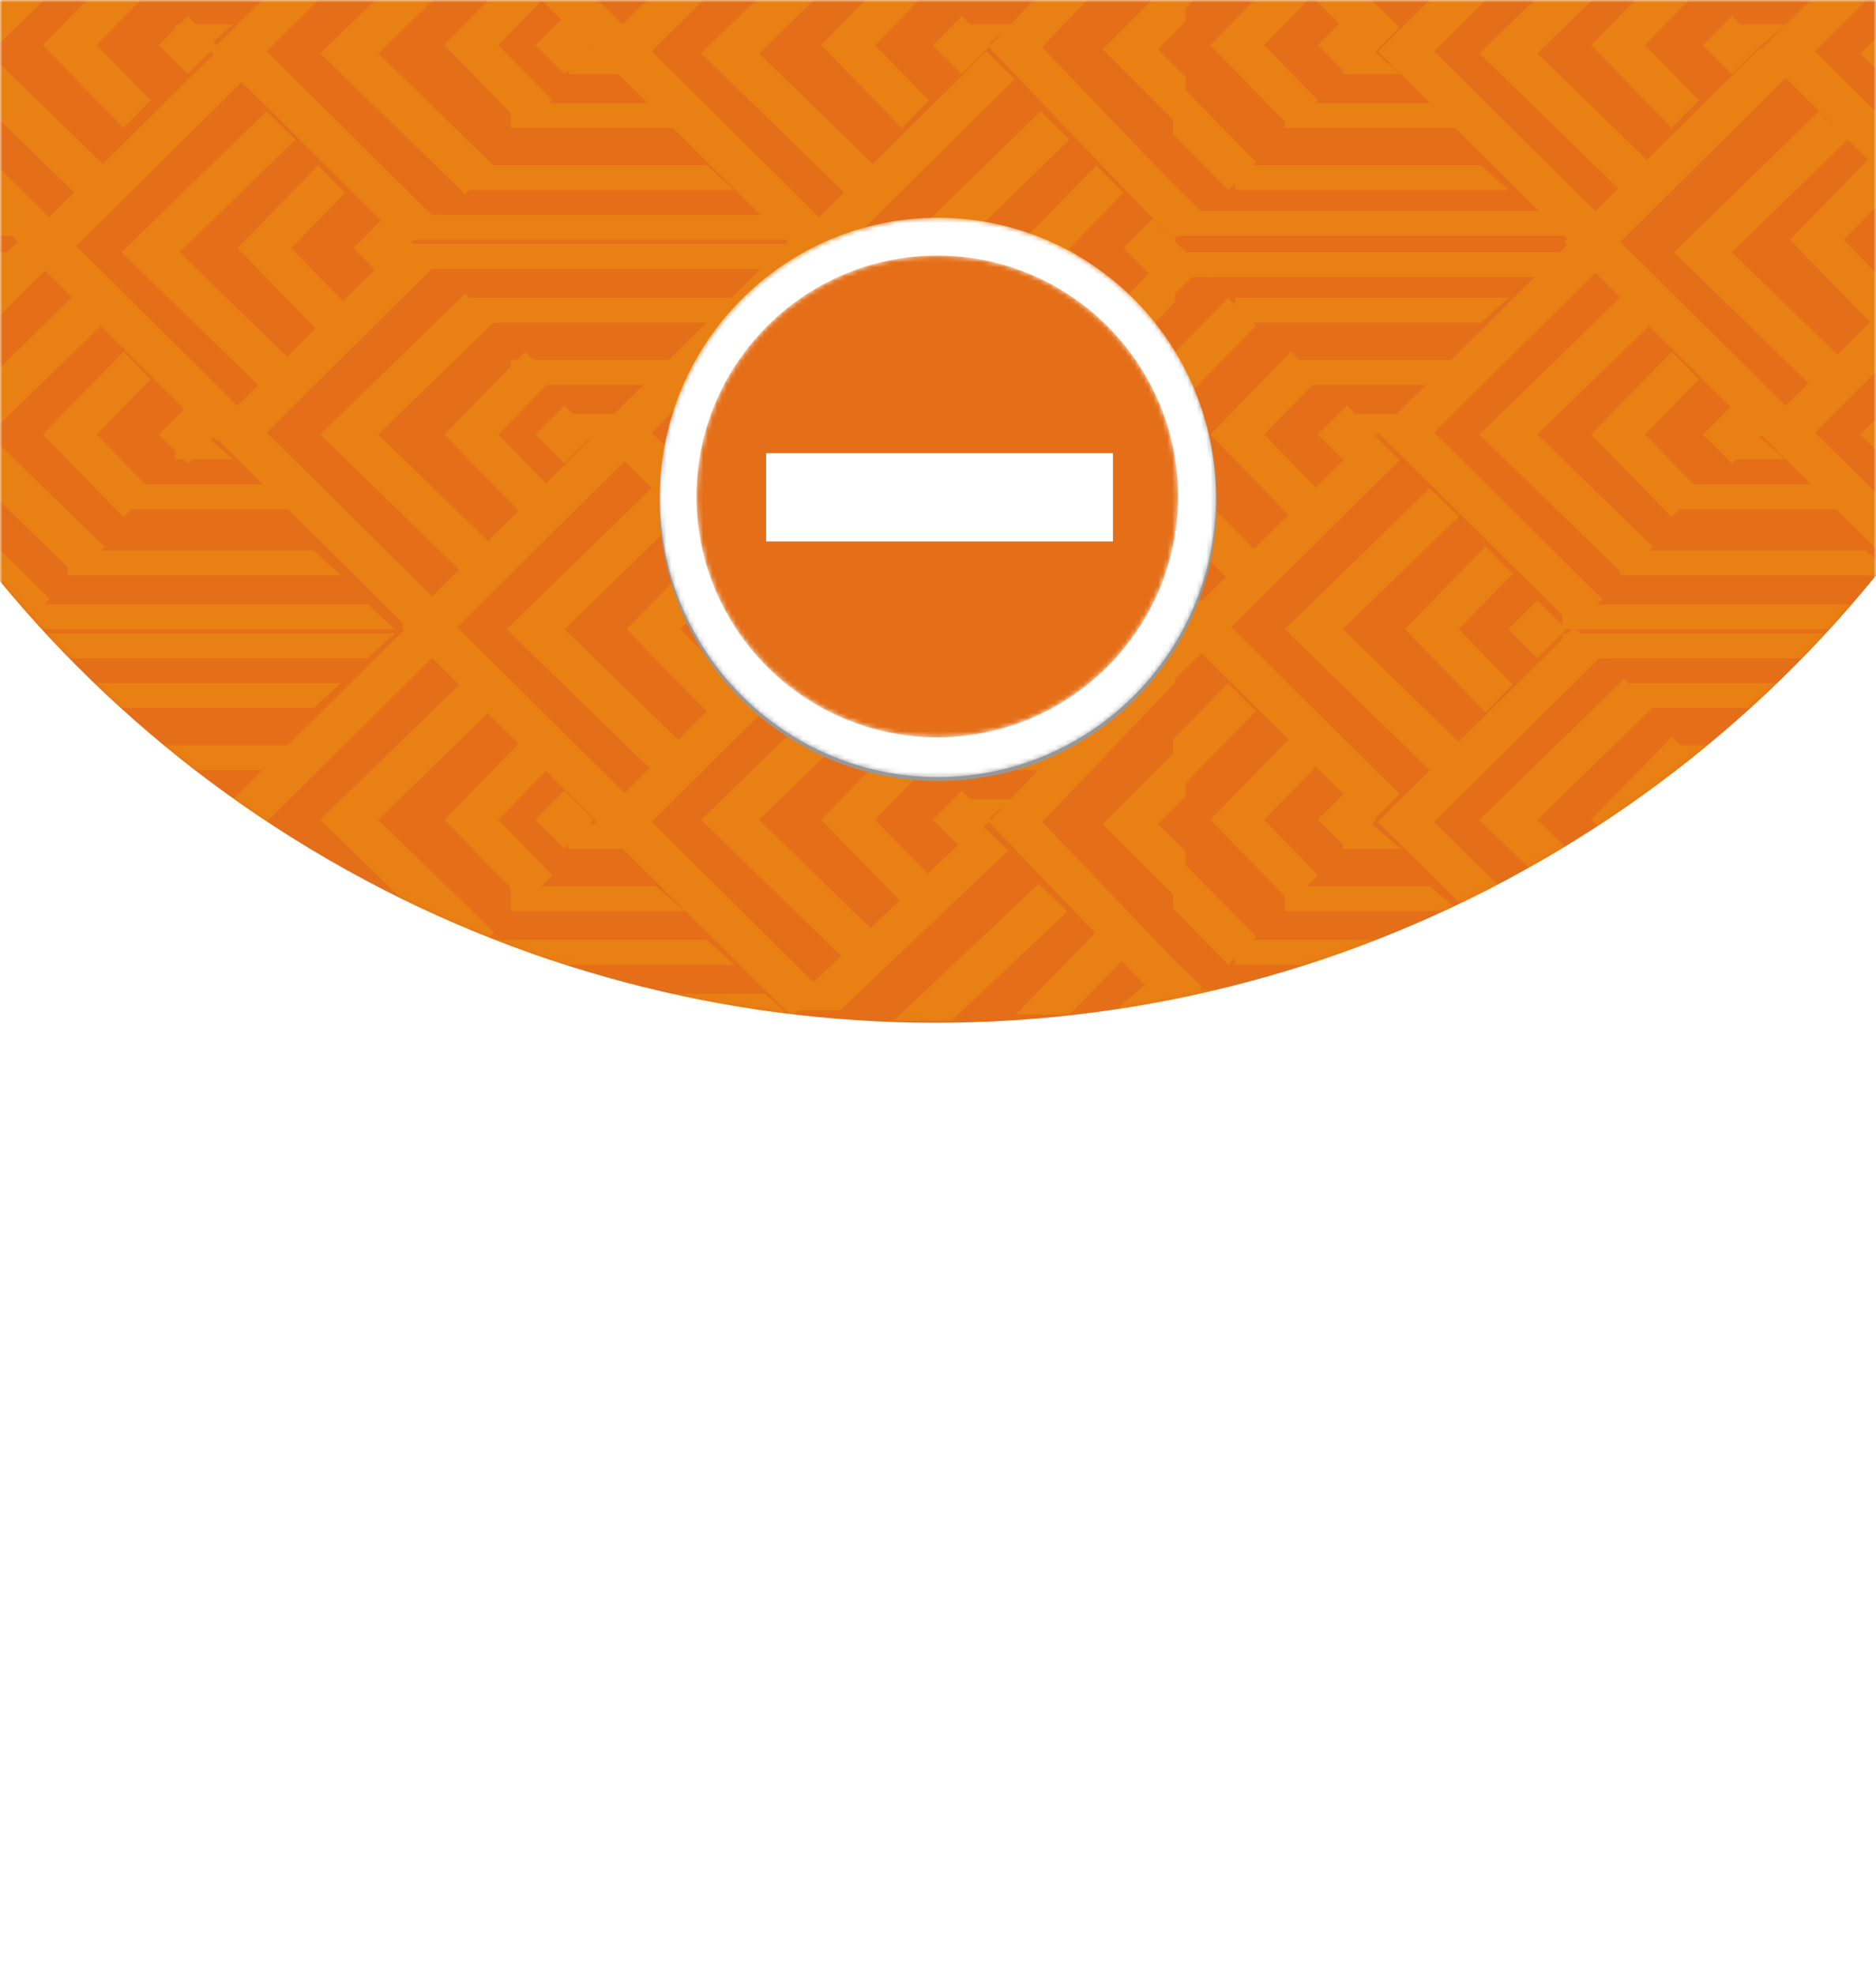 <svg xmlns="http://www.w3.org/2000/svg" xmlns:xlink="http://www.w3.org/1999/xlink" width="400" height="421" viewBox="0 0 400 421">
    <rect x="0" y="0" width="400" height="421" fill="#333333" stroke="none"/>
    <defs>
        <path id="a" d="M0 0h400v421H0z"/>
        <circle id="c" cx="258.5" cy="258.5" r="258.5"/>
        <path id="e" d="M.029 60.023c0 32.925 26.546 59.616 59.293 59.616 32.746 0 59.293-26.691 59.293-59.616C118.615 27.1 92.068.41 59.322.41 26.575.409.029 27.099.029 60.023"/>
        <path id="g" d="M.074 51.386c0 28.311 23.033 51.344 51.345 51.344 28.31 0 51.342-23.033 51.342-51.344C102.761 23.074 79.73.04 51.42.04 23.107.041.074 23.074.074 51.386"/>
    </defs>
    <g fill="none" fill-rule="evenodd">
        <mask id="b" fill="#fff">
            <use xlink:href="#a"/>
        </mask>
        <use fill="#FFF" xlink:href="#a"/>
        <g mask="url(#b)">
            <g transform="translate(-59 -299)">
                <mask id="d" fill="#fff">
                    <use xlink:href="#c"/>
                </mask>
                <use fill="#E46F18" xlink:href="#c"/>
                <g fill="#FFC400" mask="url(#d)" opacity=".2">
                    <path d="M61.971 434.002l.002-.002-.003-.002-.001.001zM69.667 355.604l-35.892 35.57 35.892 35.571 5.983-5.929.002.002-11.966 11.858L45.74 414.89l-5.983-5.93-17.947-17.785 41.876-41.5z"/>
                    <path d="M44.317 391.617l30.894-30.021 6.178 6.003-24.716 24.018 24.716 24.018-6.178 6.003z"/>
                    <path d="M68.15 391.617l17.21-17.66 5.739 5.888-11.474 11.772L91.1 403.389l-5.738 5.888zM92.864 391.617l6.179-6.18 6.178 6.18-6.178 6.18zM61.97 516.118h.003l-.003-.002-.001.001zM39.756 491.961l5.983 5.929 17.947 17.786 11.966-11.858-.001-.002-5.983 5.93-35.893-35.57 35.893-35.57 5.983 5.929.001-.002-11.966-11.857-41.877 41.5z"/>
                    <path d="M44.317 473.734l30.894-30.021 6.178 6.003-24.716 24.018 24.716 24.018-6.178 6.003z"/>
                    <path d="M68.15 473.734l17.21-17.66 5.739 5.888-11.474 11.772L91.1 485.506l-5.738 5.888zM92.864 473.734l6.179-6.18 6.178 6.18-6.178 6.18zM49.613 433.117l6.179-6.18 6.179 6.18-6.179 6.18zM121.11 407.51H84.036v-5.297h30.892zM108.752 396.915H96.395v-5.298h6.176zM131.701 421.638H73.445v-5.298h52.43z"/>
                    <path d="M121.11 457.84H84.036v5.298h30.893zM108.752 469.32H96.395v5.297h6.178zM131.701 444.596H73.445v5.298h52.43zM143.176 433.117h-82.97v-5.298h77.155zM137.368 439.298H60.205V434h82.965l.006.006zM227.913 434.002l.001-.002-.003-.002-.001.001zM233.843 355.604l-35.892 35.57 35.892 35.571 5.983-5.929.002.002-11.966 11.858-17.947-17.786-5.983-5.93-17.947-17.785 41.876-41.5z"/>
                    <path d="M208.493 391.617l30.894-30.021 6.178 6.003-24.716 24.018 24.716 24.018-6.178 6.003z"/>
                    <path d="M234.09 391.617l17.212-17.66 5.738 5.888-11.473 11.772 11.473 11.772-5.738 5.888zM257.923 391.617l6.178-6.18 6.179 6.18-6.18 6.18zM227.91 516.117l.001.001h.003l-.002-.002-.002.001zM203.932 491.961l5.983 5.929 17.947 17.786 11.966-11.858-.002-.002-5.983 5.93-35.892-35.57 35.892-35.57 5.983 5.929.002-.002-11.966-11.857-41.877 41.5z"/>
                    <path d="M208.493 473.734l30.894-30.021 6.178 6.003-24.716 24.018 24.716 24.018-6.178 6.003z"/>
                    <path d="M234.09 473.734l17.212-17.66 5.738 5.888-11.473 11.772 11.473 11.772-5.738 5.888zM257.923 473.734l6.178-6.18 6.179 6.18-6.18 6.18zM186.427 473.736l.002-.002-.003-.002-.002.001z"/>
                    <path d="M192.358 397.106l-35.893 35.57 35.893 35.57 5.983-5.93.002.001-11.966 11.859-17.948-17.786-5.982-5.93-17.947-17.784 41.877-41.5 11.966 11.858-.002.001z"/>
                    <path d="M167.008 433.117l30.894-30.021 6.178 6.003-24.716 24.018 24.716 24.018-6.178 6.003z"/>
                    <path d="M192.605 433.117l17.212-17.66 5.738 5.888-11.474 11.772 11.474 11.772-5.738 5.888zM215.555 433.117l6.178-6.18 6.179 6.18-6.179 6.18zM287.05 407.51H249.98v-5.297h30.892zM274.693 396.915h-12.357v-5.298h6.175zM297.643 421.638h-58.256v-5.298h52.429zM287.05 457.84H249.98v5.298h30.893zM274.693 469.32h-12.357v5.297h6.179zM297.643 444.596h-58.256v5.298h52.43z"/>
                    <path d="M310 433.117h-82.97v-5.298h77.156zM304.192 439.298H227.03V434h82.965l.006.006zM145.825 516.119l.001-.001-.003-.003-.001.002zM121.844 491.96l5.983 5.93 17.947 17.786 11.966-11.859-.002-.001-5.983 5.93-35.892-35.571 35.892-35.57-5.983-5.93-41.875 41.5z"/>
                    <path d="M127.288 473.734l30.894-30.021 6.178 6.003-24.716 24.018 24.716 24.018-6.178 6.003z"/>
                    <path d="M153.768 473.734l17.211-17.66 5.738 5.889-11.473 11.771 11.473 11.772-5.738 5.888z"/>
                    <path d="M173.187 473.734l6.178-6.18 6.179 6.18-6.179 6.18zM145.825 516.117h-.001zM61.974 514.351h11.964l-.002-.002 35.893-34.054 5.983 5.676.001-.001-11.965-11.353-41.877 39.732zM84.482 516.559h12.356l-.003-.003 24.716-23.31-6.178-5.826-30.894 29.136zM109.637 515.234h11.476l-.002-.002 11.473-11.77-5.738-5.888-17.211 17.658zM132.587 514.351h12.351l.003-.002-6.178-5.296-6.179 5.296zM204.963 493.16H167.89v-5.298h30.892z"/>
                    <path d="M192.605 479.915h-12.357v-5.298h6.175zM215.555 504.638h-58.256v-5.298h52.429zM144.941 516.117h82.971l-5.815-5.298h-77.156z"/>
                    <path d="M144.941 514.354h82.971l-.006-.006h-82.965zM-21 515.234h82.97l-5.926-5.298H-21z"/>
                    <path d="M-19.235 514.354h82.971l-.006-.006h-82.965zM309.118 516.119l.002-.001-.003-.003-.002.002zM286.861 491.96l5.675 5.93 17.023 17.786v-11.858l-28.371-29.643 28.37-29.643v-11.856l-39.72 41.499z"/>
                    <path d="M294.112 474.617l17.653-17.66v11.772l-5.886 5.888 5.886 5.887v11.773zM310.883 516.117zM226.15 514.351h11.964l-.002-.002 35.893-34.054 5.983 5.676.001-.001-11.965-11.353-41.877 39.732zM249.54 516.559h12.356l-.002-.003 24.715-23.31-6.178-5.826-30.894 29.136zM275.578 515.234h11.477l-.003-.002 11.473-11.77-5.738-5.888-17.211 17.658zM296.763 514.351h12.351l.003-.002-6.179-5.296-6.178 5.296z"/>
                    <path d="M308.676 515.676v-5.298h-.883v5.298zM309.559 515.678v-.005h-.883v.005zM61.971 351.885l.002-.002-.003-.002-.001.001zM69.667 274.372l-35.892 35.57 35.892 35.569 5.983-5.93.002.002-11.966 11.858-17.947-17.786-5.983-5.928L21.81 309.94l41.877-41.5L75.652 280.3l-.002.002z"/>
                    <path d="M44.317 310.383l30.894-30.021 6.178 6.003-24.716 24.018 24.716 24.018-6.178 6.003z"/>
                    <path d="M68.15 308.617l17.21-17.66 5.739 5.888-11.474 11.772L91.1 320.389l-5.738 5.888zM92.864 308.617l6.179-6.18 6.178 6.18-6.178 6.18z"/>
                    <path d="M108.752 304.202H96.395v5.298h6.178zM227.91 351.882l.003.003.001-.001-.002-.003-.002.001zM233.843 274.372l-35.892 35.57 35.892 35.569 5.983-5.93.002.002-11.966 11.858-17.947-17.786-5.983-5.928-17.947-17.786 41.877-41.5 11.966 11.858-.002.002z"/>
                    <path d="M208.493 310.383l30.894-30.021 6.178 6.003-24.716 24.018 24.716 24.018-6.178 6.003z"/>
                    <path d="M234.09 308.617l17.212-17.66 5.738 5.888-11.473 11.772 11.473 11.772-5.738 5.888zM257.923 308.617l6.178-6.18 6.179 6.18-6.18 6.18zM186.427 310.385l.002-.001-.003-.003-.002.002z"/>
                    <path d="M192.358 233.755l-35.893 35.57 35.893 35.57 5.983-5.93.002.002-11.966 11.857-17.948-17.785-5.982-5.93-17.947-17.784 41.877-41.5 11.966 11.857-.002.002zM274.693 304.202h-12.357v5.298h6.179zM145.825 351.885l.001-.001-.003-.003-.001.001z"/>
                    <path d="M151.755 274.37l-35.892 35.57 35.892 35.57 5.983-5.928.002.001-11.966 11.858-17.947-17.786-5.983-5.929-17.947-17.785 41.876-41.5z"/>
                    <path d="M127.288 310.383l30.894-30.021 6.178 6.003-24.716 24.018L164.36 334.4l-6.178 6.003z"/>
                    <path d="M153.768 308.617l17.211-17.66 5.738 5.888-11.473 11.772 11.473 11.772-5.738 5.888z"/>
                    <path d="M173.187 308.617l6.178-6.18 6.179 6.18-6.179 6.18zM145.822 434l.003.002.001-.001-.002-.003-.002.001zM151.755 355.606l-35.892 35.57 35.892 35.57 5.983-5.93.002.002-11.966 11.858-17.947-17.786-5.983-5.93-17.947-17.784 41.877-41.5 11.966 11.858-.002.001z"/>
                    <path d="M127.288 391.617l30.894-30.021 6.178 6.003-24.716 24.018 24.716 24.018-6.178 6.003z"/>
                    <path d="M153.768 391.617l17.211-17.66 5.738 5.888-11.473 11.772 11.473 11.772-5.738 5.888z"/>
                    <path d="M173.187 391.617l6.178-6.18 6.179 6.18-6.179 6.18zM103.457 391.619l.001-.002-.003-.002-.001.002zM111.153 315.872l-35.893 35.57 35.893 35.569 5.983-5.93.001.002-11.965 11.858-17.948-17.786-5.983-5.928-17.946-17.786 41.877-41.5 11.965 11.858-.001.002z"/>
                    <path d="M84.92 352.766l30.894-30.021 6.178 6.003-24.716 24.018 24.716 24.018-6.178 6.003z"/>
                    <path d="M109.635 351.883l17.211-17.66 5.738 5.888-11.473 11.772 11.473 11.772-5.738 5.888zM134.35 351.883l6.178-6.18 6.179 6.18-6.18 6.18zM204.963 326.277H167.89v-5.298h30.892zM192.605 314.798h-12.357V309.5h6.175zM215.555 339.521h-58.256v-5.298h52.429zM204.963 375.723H167.89v5.298h30.893zM192.605 387.202h-12.357v5.298h6.179zM215.555 362.479h-58.256v5.298h52.43zM227.912 350.117h-82.97v-5.298h77.156z"/>
                    <path d="M222.104 356.298h-77.163V351h82.965l.006.006zM-21 349.234h82.97l-5.926-5.298H-21zM-21 358.064h77.05l5.92-5.292-.006-.006H-21zM309.118 350.119l.002-.001-.003-.003-.002.001zM309.559 279.415l-28.371 29.643 28.37 29.643v11.858l-17.022-17.787-5.675-5.928-17.022-17.786 39.718-41.5.002.002z"/>
                    <path d="M294.112 309.5l17.653-17.66v11.773l-5.886 5.887 5.886 5.887v11.773zM310.88 434l.004.002V434l-.002-.003-.002.001zM309.559 363.299l-28.371 29.642 28.37 29.643v11.857l-17.022-17.785-5.675-5.93-17.022-17.785 39.72-41.5z"/>
                    <path d="M294.112 392.5l17.653-17.66v11.773l-5.886 5.887 5.886 5.887v11.773zM267.633 391.619l.001-.002-.003-.002-.001.002zM275.329 315.872l-35.893 35.57 35.893 35.569 5.983-5.93.001.002-11.965 11.858-17.948-17.786-5.982-5.928-17.947-17.786 41.877-41.5 11.965 11.858-.001.002z"/>
                    <path d="M249.979 352.766l30.894-30.021 6.178 6.003-24.716 24.018 24.716 24.018-6.178 6.003z"/>
                    <path d="M275.576 351.883l17.211-17.66 5.738 5.888-11.473 11.772 11.473 11.772-5.738 5.888z"/>
                    <path d="M298.525 351.883l6.179-6.18 6.179 6.18-6.18 6.18z"/>
                    <path d="M308.676 351.441v-5.297h-.883v5.297z"/>
                    <path d="M308.676 355.856v-5.297h-.883v5.297zM392.089 434.002l.001-.002-.002-.002-.002.001zM400.668 355.604l-35.893 35.57 35.893 35.571 5.982-5.929.002.002-11.965 11.858-17.948-17.786-5.983-5.93-17.947-17.785 41.876-41.5z"/>
                    <path d="M374.435 391.617l30.893-30.021 6.179 6.003-24.716 24.018 24.716 24.018-6.179 6.003z"/>
                    <path d="M398.267 391.617l17.21-17.66 5.739 5.888-11.473 11.772 11.473 11.772-5.738 5.888zM422.099 391.617l6.178-6.18 6.179 6.18-6.179 6.18zM392.088 516.118h.002l-.002-.002-.002.001zM370.757 491.961l5.982 5.929 17.948 17.786 11.965-11.858-.001-.002-5.983 5.93-35.893-35.57 35.893-35.57 5.983 5.929.001-.002-11.965-11.857-41.878 41.5z"/>
                    <path d="M374.435 473.734l30.893-30.021 6.179 6.003-24.716 24.018 24.716 24.018-6.179 6.003z"/>
                    <path d="M398.267 473.734l17.21-17.66 5.739 5.888-11.473 11.772 11.473 11.772-5.738 5.888zM422.099 473.734l6.178-6.18 6.179 6.18-6.179 6.18zM352.369 473.736l.001-.002-.003-.002-.001.001zM357.417 397.106l-35.893 35.57 35.893 35.57 5.983-5.93.001.001-11.965 11.859-17.948-17.786-5.982-5.93-17.947-17.784 41.877-41.5 11.965 11.858-.001.001z"/>
                    <path d="M332.95 433.117l30.893-30.021 6.178 6.003-24.715 24.018 24.715 24.018-6.178 6.003z"/>
                    <path d="M358.547 433.117l17.21-17.66 5.739 5.888-11.474 11.772 11.474 11.772-5.738 5.888z"/>
                    <path d="M380.613 433.117l6.179-6.18 6.179 6.18-6.18 6.18zM452.11 407.51h-37.073v-5.297h30.893zM439.752 396.915h-12.357v-5.298h6.176zM462.701 421.638h-58.256v-5.298h52.43zM452.11 457.84h-37.073v5.298h30.894zM439.752 469.32h-12.357v5.297h6.178zM462.701 444.596h-58.256v5.298h52.43z"/>
                    <path d="M475.059 433.117h-82.971v-5.298h77.156zM469.25 439.298h-77.162V434h82.965l.006.006z"/>
                    <path d="M451.961 491.96l5.983 5.93 17.948 17.786 11.965-11.859-.002-.001-5.982 5.93-35.893-35.571 35.893-35.57-5.983-5.93-41.875 41.5z"/>
                    <path d="M455.64 473.734l30.894-30.021 6.178 6.003-24.716 24.018 24.716 24.018-6.178 6.003zM392.973 514.351h11.966l-.003-.002 35.893-34.054 5.983 5.676.001-.001-11.965-11.353-41.877 39.732zM414.599 516.559h12.356l-.002-.003 24.715-23.31-6.178-5.826-30.894 29.136zM439.754 515.234h11.476l-.002-.002 11.473-11.77-5.738-5.888-17.211 17.658zM309.117 444.089l6.177-5.928-6.177-5.927v11.855zm0 71.145l12.358-11.858-.002-.002-6.179 5.93-6.177-5.928v11.858z"/>
                    <path d="M309.117 480.622l17.654 18.013-5.885 6.003-11.769-12.008v-12.008zm0-24.018l11.77-12.008 5.884 6.003-17.654 18.013v-12.008zM317.061 473.734l17.212-17.66 5.738 5.889-11.474 11.771 11.474 11.772-5.738 5.888z"/>
                    <path d="M340.01 473.734l6.18-6.18 6.178 6.18-6.179 6.18zM309.117 516.117zM370.021 493.16H332.95v-5.298h30.893z"/>
                    <path d="M357.664 479.915h-12.357v-5.298h6.175zM380.613 504.638h-58.256v-5.298h52.43zM310 515.234h82.97l-5.926-5.298H310z"/>
                    <path d="M310.883 514.354h82.97l-.005-.006h-82.965zM392.089 350.119l.001-.002-.002-.002-.002.001zM400.668 274.372l-35.893 35.57 35.893 35.569 5.982-5.93.002.002-11.965 11.858-17.948-17.786-5.983-5.928-17.947-17.786 41.878-41.5 11.965 11.858-.002.002z"/>
                    <path d="M374.435 310.383l30.893-30.021 6.179 6.003-24.716 24.018 24.716 24.018-6.179 6.003z"/>
                    <path d="M398.267 308.617l17.21-17.66 5.739 5.888-11.473 11.772 11.473 11.772-5.738 5.888zM422.099 308.617l6.178-6.18 6.179 6.18-6.179 6.18zM352.369 310.385l.001-.001-.003-.003-.001.002zM357.417 233.755l-35.893 35.57 35.893 35.57 5.983-5.93.001.002-11.965 11.857-17.948-17.785-5.982-5.93-17.947-17.784 41.877-41.5 11.965 11.857-.001.002z"/>
                    <path d="M439.752 304.202h-12.357v5.298h6.178zM481.873 274.37l-35.893 35.57 35.893 35.57 5.983-5.928.001.001-11.965 11.858-17.948-17.786-5.983-5.929-17.946-17.785 41.875-41.5z"/>
                    <path d="M455.64 310.383l30.894-30.021 6.178 6.003-24.716 24.018 24.716 24.018-6.178 6.003zM481.873 355.606l-35.893 35.57 35.893 35.57 5.983-5.93.001.002-11.965 11.858-17.948-17.786-5.983-5.93-17.946-17.784 41.877-41.5 11.965 11.858-.001.001z"/>
                    <path d="M455.64 391.617l30.894-30.021 6.178 6.003-24.716 24.018 24.716 24.018-6.178 6.003zM433.574 391.619l.002-.002-.003-.002-.002.002zM440.387 314.989l-35.893 35.57 35.893 35.569 5.983-5.93.002.002-11.965 11.859-17.949-17.787-5.982-5.928-17.947-17.786 41.878-41.5 11.965 11.858-.002.002z"/>
                    <path d="M415.92 352.766l30.894-30.021 6.178 6.003-24.716 24.018 24.716 24.018-6.178 6.003z"/>
                    <path d="M440.635 350.117l17.21-17.66 5.739 5.888-11.474 11.772 11.474 11.772-5.738 5.888zM309.117 338.259l6.177 5.927 6.179-5.929.002.002-12.358 11.858v-11.858zm6.177-65.214l-6.177 5.927v-11.855l6.177 5.928z"/>
                    <path d="M309.117 315.505l17.654 18.013-5.885 6.003-11.769-12.009v-12.007zm0-24.018l11.77-12.008 5.884 6.003-17.654 18.013v-12.008zM317.061 308.617l17.212-17.66 5.738 5.888-11.474 11.772 11.474 11.772-5.738 5.888z"/>
                    <path d="M340.01 308.617l6.18-6.18 6.178 6.18-6.179 6.18zM309.117 421.26l6.177 5.927 6.179-5.929.002.002-12.358 11.857V421.26zm6.177-65.212l-6.177 5.926v-11.857l12.358 11.858-.002.001-6.179-5.928z"/>
                    <path d="M309.117 398.505l17.654 18.013-5.885 6.003-11.769-12.009v-12.007zm0-24.018l11.77-12.008 5.884 6.003-17.654 18.013v-12.008zM317.061 391.617l17.212-17.66 5.738 5.888-11.474 11.772 11.474 11.772-5.738 5.888z"/>
                    <path d="M340.01 391.617l6.18-6.18 6.178 6.18-6.179 6.18zM370.021 326.277H332.95v-5.298h30.893zM357.664 314.798h-12.357V309.5h6.175zM380.613 339.521h-58.256v-5.298h52.43zM370.021 375.723H332.95v5.298h30.894z"/>
                    <path d="M357.664 387.202h-12.357v5.298h6.178zM380.613 362.479h-58.256v5.298h52.43zM392.97 349.234H310v-5.298h77.043zM387.05 358.064H310v-5.298h82.965l.006.006z"/>
                </g>
                <g mask="url(#d)">
                    <path fill="#989898" d="M318.455 406.03c0 32.827-26.611 59.438-59.437 59.438-32.827 0-59.437-26.611-59.437-59.437 0-32.826 26.61-59.437 59.437-59.437 32.826 0 59.437 26.61 59.437 59.437"/>
                    <g transform="translate(199.649 345)">
                        <mask id="f" fill="#fff">
                            <use xlink:href="#e"/>
                        </mask>
                        <path fill="#FFF" d="M.029 60.023c0 32.925 26.546 59.616 59.293 59.616 32.746 0 59.293-26.691 59.293-59.616C118.615 27.1 92.068.41 59.322.41 26.575.409.029 27.099.029 60.023" mask="url(#f)"/>
                    </g>
                    <g transform="translate(207.432 353.432)">
                        <mask id="h" fill="#fff">
                            <use xlink:href="#g"/>
                        </mask>
                        <path fill="#E46F18" d="M.074 51.386c0 28.311 23.033 51.344 51.345 51.344 28.31 0 51.342-23.033 51.342-51.344C102.761 23.074 79.73.04 51.42.04 23.107.041.074 23.074.074 51.386" mask="url(#h)"/>
                    </g>
                    <path fill="#FFF" d="M222.351 414.405h73.946v-18.81h-73.946z"/>
                </g>
            </g>
        </g>
    </g>
</svg>
